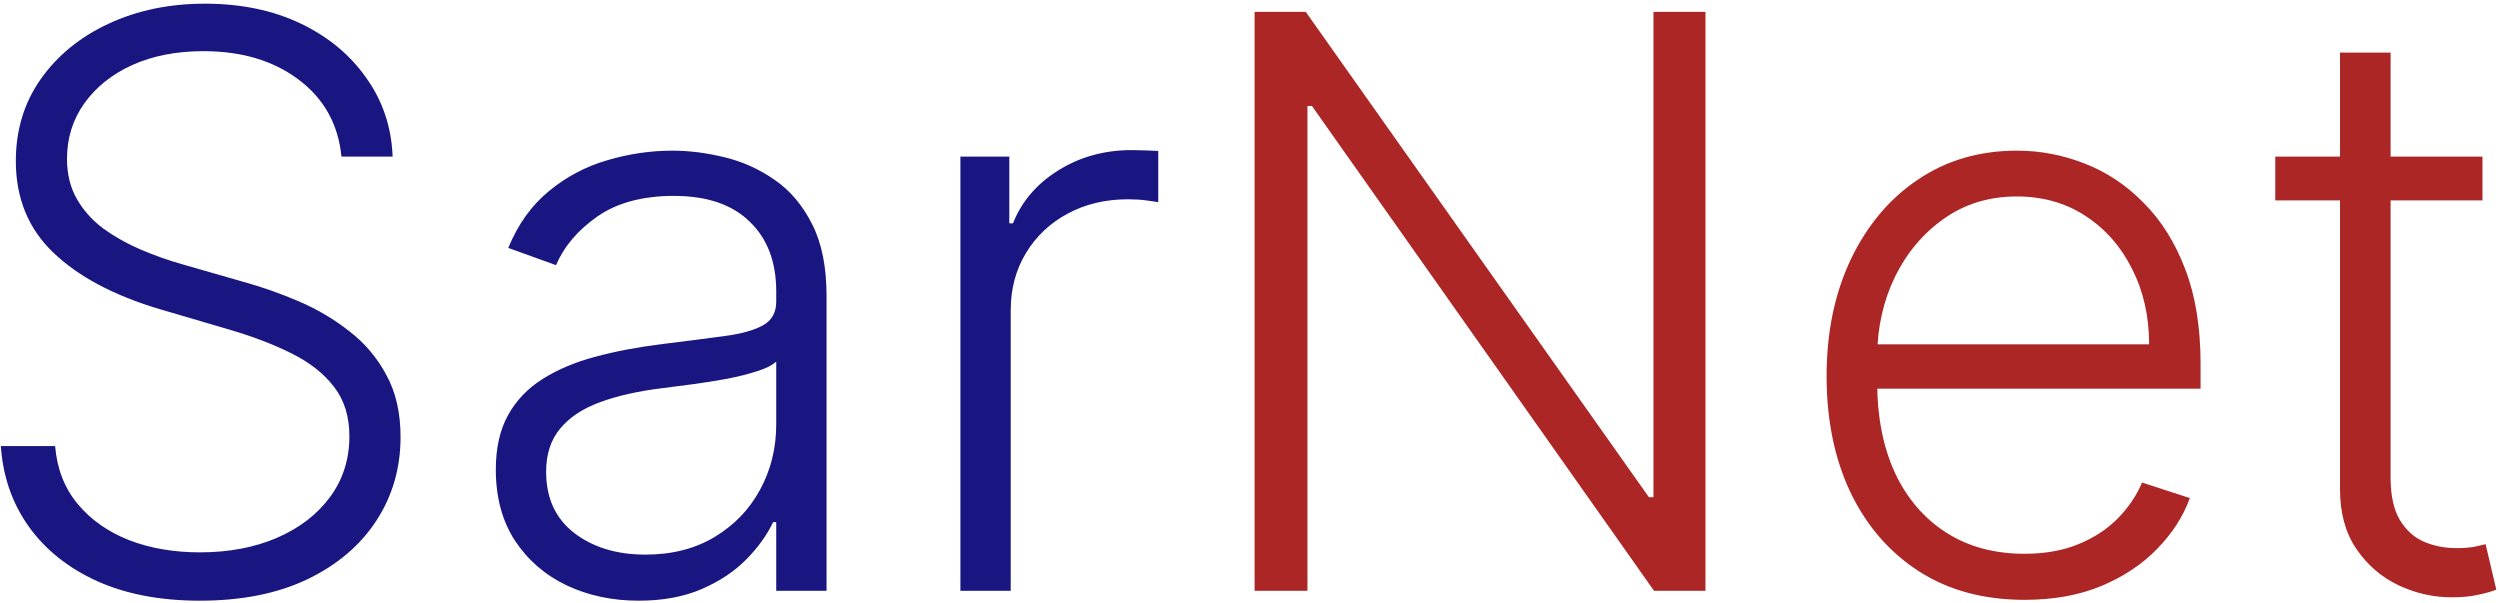 <svg width="402" height="97" viewBox="0 0 402 97" fill="none" xmlns="http://www.w3.org/2000/svg">
<path d="M54.909 25.182C54.394 20 52.106 15.879 48.045 12.818C43.985 9.758 38.879 8.227 32.727 8.227C28.394 8.227 24.576 8.97 21.273 10.454C18 11.939 15.424 14 13.546 16.636C11.697 19.242 10.773 22.212 10.773 25.546C10.773 28 11.303 30.151 12.364 32C13.424 33.849 14.848 35.439 16.636 36.773C18.454 38.076 20.454 39.197 22.636 40.136C24.849 41.076 27.076 41.864 29.318 42.5L39.136 45.318C42.106 46.136 45.076 47.182 48.045 48.455C51.015 49.727 53.727 51.333 56.182 53.273C58.667 55.182 60.651 57.53 62.136 60.318C63.651 63.076 64.409 66.394 64.409 70.273C64.409 75.242 63.121 79.712 60.545 83.682C57.97 87.651 54.273 90.803 49.455 93.136C44.636 95.439 38.864 96.591 32.136 96.591C25.803 96.591 20.303 95.546 15.636 93.454C10.97 91.333 7.303 88.409 4.636 84.682C1.97 80.954 0.47 76.636 0.136 71.727H8.864C9.167 75.394 10.379 78.5 12.5 81.046C14.621 83.591 17.379 85.53 20.773 86.864C24.167 88.167 27.954 88.818 32.136 88.818C36.773 88.818 40.894 88.046 44.5 86.5C48.136 84.924 50.985 82.742 53.045 79.954C55.136 77.136 56.182 73.864 56.182 70.136C56.182 66.985 55.364 64.349 53.727 62.227C52.091 60.076 49.803 58.273 46.864 56.818C43.955 55.364 40.576 54.076 36.727 52.955L25.591 49.682C18.288 47.5 12.621 44.485 8.591 40.636C4.561 36.788 2.545 31.879 2.545 25.909C2.545 20.909 3.879 16.515 6.545 12.727C9.242 8.909 12.879 5.939 17.454 3.818C22.061 1.667 27.227 0.591 32.955 0.591C38.742 0.591 43.864 1.652 48.318 3.773C52.773 5.894 56.303 8.818 58.909 12.545C61.545 16.242 62.955 20.454 63.136 25.182H54.909ZM102.682 96.591C98.47 96.591 94.621 95.773 91.136 94.136C87.651 92.47 84.879 90.076 82.818 86.954C80.758 83.803 79.727 79.985 79.727 75.5C79.727 72.046 80.379 69.136 81.682 66.773C82.985 64.409 84.833 62.47 87.227 60.955C89.621 59.439 92.454 58.242 95.727 57.364C99 56.485 102.606 55.803 106.545 55.318C110.455 54.833 113.758 54.409 116.455 54.045C119.182 53.682 121.258 53.106 122.682 52.318C124.106 51.53 124.818 50.258 124.818 48.5V46.864C124.818 42.106 123.394 38.364 120.545 35.636C117.727 32.879 113.667 31.5 108.364 31.5C103.333 31.5 99.227 32.606 96.046 34.818C92.894 37.03 90.682 39.636 89.409 42.636L81.727 39.864C83.303 36.045 85.485 33 88.273 30.727C91.061 28.424 94.182 26.773 97.636 25.773C101.091 24.742 104.591 24.227 108.136 24.227C110.803 24.227 113.576 24.576 116.455 25.273C119.364 25.97 122.061 27.182 124.545 28.909C127.03 30.606 129.045 32.985 130.591 36.045C132.136 39.076 132.909 42.924 132.909 47.591V95H124.818V83.954H124.318C123.348 86.015 121.909 88.015 120 89.954C118.091 91.894 115.697 93.485 112.818 94.727C109.939 95.97 106.561 96.591 102.682 96.591ZM103.773 89.182C108.076 89.182 111.803 88.227 114.955 86.318C118.106 84.409 120.53 81.879 122.227 78.727C123.955 75.546 124.818 72.046 124.818 68.227V58.136C124.212 58.712 123.197 59.227 121.773 59.682C120.379 60.136 118.758 60.545 116.909 60.909C115.091 61.242 113.273 61.53 111.455 61.773C109.636 62.015 108 62.227 106.545 62.409C102.606 62.894 99.242 63.651 96.454 64.682C93.667 65.712 91.53 67.136 90.046 68.954C88.561 70.742 87.818 73.046 87.818 75.864C87.818 80.106 89.333 83.394 92.364 85.727C95.394 88.03 99.197 89.182 103.773 89.182ZM154.432 95V25.182H162.295V35.909H162.886C164.28 32.394 166.705 29.561 170.159 27.409C173.644 25.227 177.583 24.136 181.977 24.136C182.644 24.136 183.386 24.151 184.205 24.182C185.023 24.212 185.705 24.242 186.25 24.273V32.5C185.886 32.439 185.25 32.349 184.341 32.227C183.432 32.106 182.447 32.045 181.386 32.045C177.75 32.045 174.508 32.818 171.659 34.364C168.841 35.879 166.614 37.985 164.977 40.682C163.341 43.379 162.523 46.455 162.523 49.909V95H154.432Z" fill="#191681"/>
<path d="M274.239 1.909V95H265.966L210.966 17.046H210.239V95H201.739V1.909H209.966L265.148 79.954H265.875V1.909H274.239ZM325.534 96.454C319.019 96.454 313.383 94.939 308.625 91.909C303.867 88.849 300.186 84.621 297.58 79.227C295.004 73.803 293.716 67.561 293.716 60.5C293.716 53.47 295.004 47.227 297.58 41.773C300.186 36.288 303.777 32 308.352 28.909C312.958 25.788 318.277 24.227 324.307 24.227C328.095 24.227 331.746 24.924 335.261 26.318C338.777 27.682 341.928 29.788 344.716 32.636C347.534 35.455 349.761 39.015 351.398 43.318C353.034 47.591 353.852 52.651 353.852 58.5V62.5H299.307V55.364H345.58C345.58 50.879 344.67 46.849 342.852 43.273C341.064 39.667 338.564 36.818 335.352 34.727C332.17 32.636 328.489 31.591 324.307 31.591C319.883 31.591 315.989 32.773 312.625 35.136C309.261 37.5 306.625 40.621 304.716 44.5C302.837 48.379 301.883 52.621 301.852 57.227V61.5C301.852 67.046 302.807 71.894 304.716 76.046C306.655 80.167 309.398 83.364 312.943 85.636C316.489 87.909 320.686 89.046 325.534 89.046C328.837 89.046 331.731 88.53 334.216 87.5C336.731 86.47 338.837 85.091 340.534 83.364C342.261 81.606 343.564 79.682 344.443 77.591L352.125 80.091C351.064 83.03 349.322 85.742 346.898 88.227C344.504 90.712 341.504 92.712 337.898 94.227C334.322 95.712 330.201 96.454 325.534 96.454ZM399.182 25.182V32.227H365.864V25.182H399.182ZM376.273 8.455H384.409V76.773C384.409 79.682 384.909 81.97 385.909 83.636C386.909 85.273 388.212 86.439 389.818 87.136C391.424 87.803 393.136 88.136 394.955 88.136C396.015 88.136 396.924 88.076 397.682 87.954C398.439 87.803 399.106 87.651 399.682 87.5L401.409 94.818C400.621 95.121 399.652 95.394 398.5 95.636C397.348 95.909 395.924 96.046 394.227 96.046C391.258 96.046 388.394 95.394 385.636 94.091C382.909 92.788 380.667 90.849 378.909 88.273C377.152 85.697 376.273 82.5 376.273 78.682V8.455Z" fill="#AD2626"/>
</svg>
